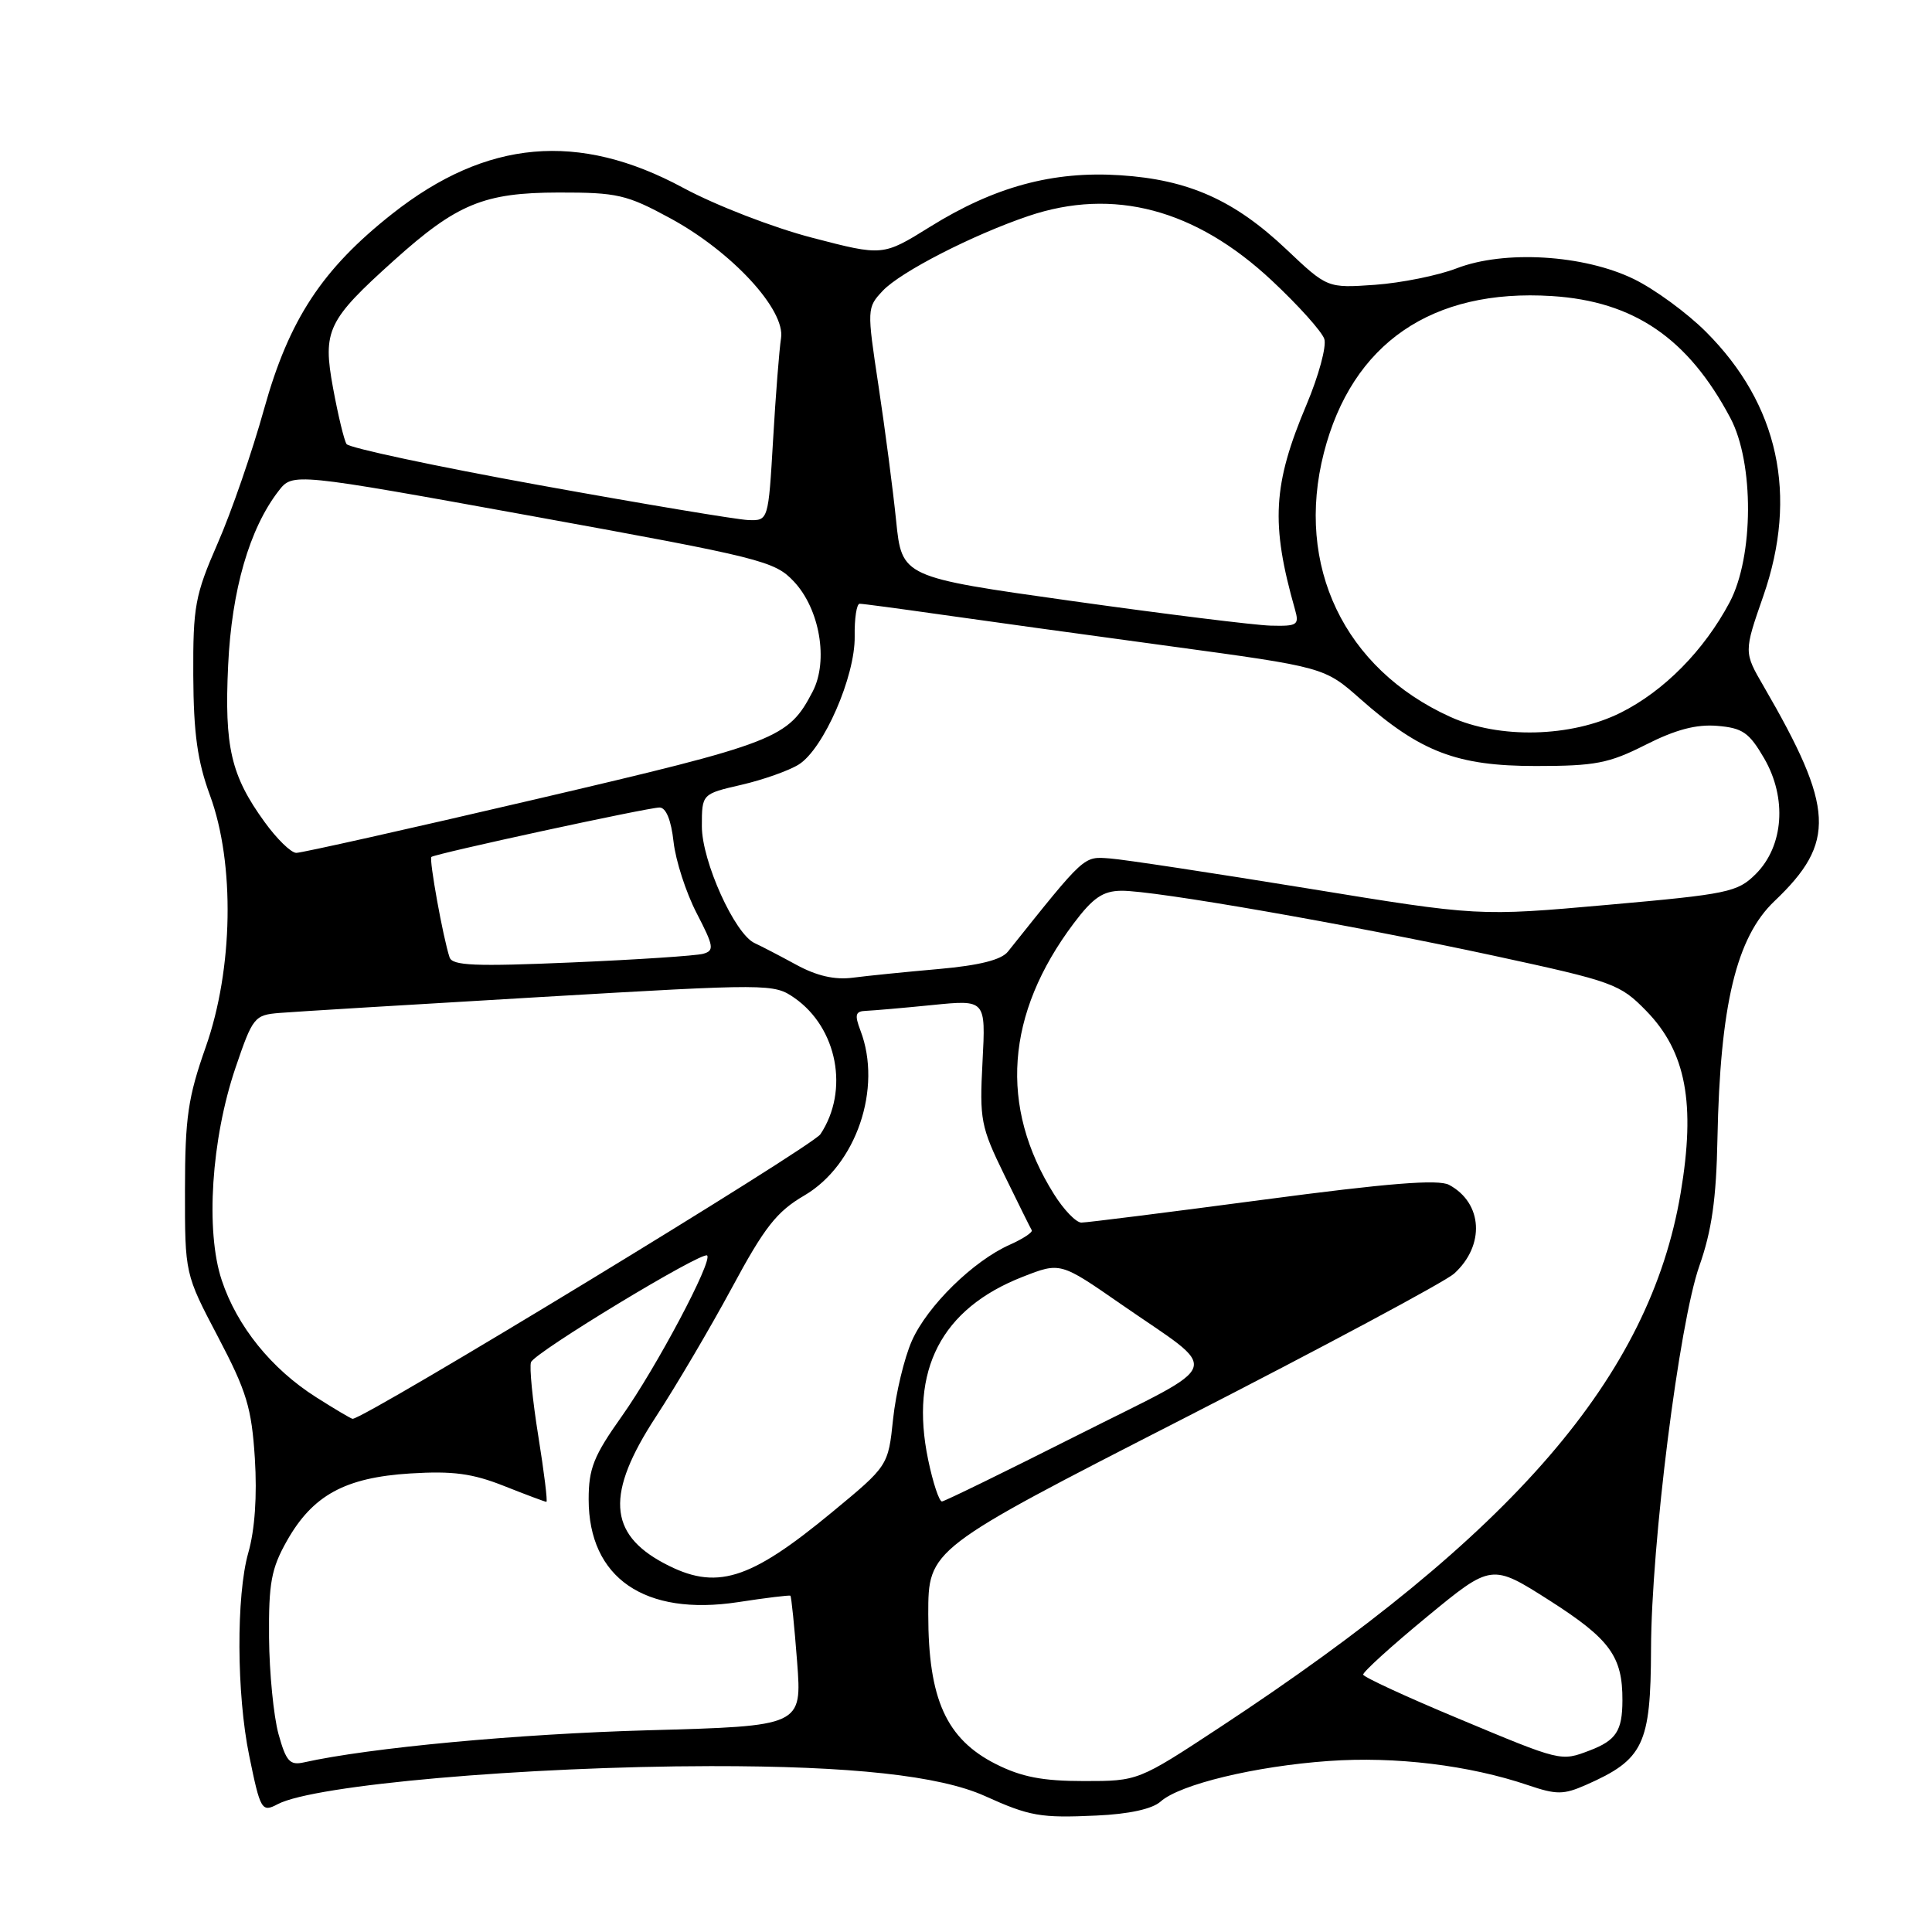 <?xml version="1.0" encoding="UTF-8" standalone="no"?>
<!DOCTYPE svg PUBLIC "-//W3C//DTD SVG 1.1//EN" "http://www.w3.org/Graphics/SVG/1.1/DTD/svg11.dtd" >
<svg xmlns="http://www.w3.org/2000/svg" xmlns:xlink="http://www.w3.org/1999/xlink" version="1.1" viewBox="0 0 256 256">
 <g >
 <path fill="currentColor"
d=" M 153.78 238.72 C 156.32 236.44 166.31 234.03 176.06 233.34 C 184.89 232.71 194.69 233.90 202.49 236.55 C 206.24 237.82 207.17 237.82 210.13 236.52 C 217.79 233.15 218.73 231.17 218.77 218.50 C 218.81 204.59 222.49 175.38 225.17 167.75 C 226.82 163.07 227.42 158.84 227.57 150.89 C 227.92 133.20 230.07 124.21 235.12 119.41 C 243.31 111.62 243.08 107.12 233.70 90.95 C 231.06 86.41 231.06 86.41 233.65 78.97 C 238.29 65.62 235.68 53.59 226.04 43.96 C 223.54 41.46 219.25 38.32 216.50 36.98 C 209.87 33.75 199.33 33.11 193.00 35.56 C 190.53 36.51 185.66 37.49 182.19 37.74 C 175.88 38.18 175.88 38.18 170.44 33.03 C 163.55 26.51 157.47 23.80 148.42 23.22 C 139.52 22.64 131.77 24.74 123.24 30.05 C 116.98 33.94 116.98 33.94 107.65 31.51 C 102.48 30.17 94.85 27.22 90.53 24.89 C 76.65 17.40 64.46 18.49 52.00 28.31 C 42.69 35.65 38.30 42.33 35.00 54.17 C 33.42 59.86 30.65 67.88 28.84 72.00 C 25.84 78.87 25.57 80.34 25.61 89.50 C 25.65 97.19 26.16 100.87 27.83 105.41 C 31.14 114.42 30.90 128.43 27.26 138.74 C 24.91 145.41 24.52 148.07 24.51 157.65 C 24.50 168.80 24.50 168.80 28.89 177.15 C 32.69 184.38 33.34 186.54 33.77 193.25 C 34.08 198.21 33.77 202.72 32.90 205.75 C 31.29 211.42 31.34 224.48 33.02 232.63 C 34.50 239.87 34.68 240.18 36.80 239.06 C 41.64 236.51 69.56 234.06 94.18 234.02 C 112.77 234.00 124.50 235.28 130.50 237.98 C 136.45 240.67 137.87 240.91 145.28 240.57 C 149.60 240.38 152.68 239.70 153.78 238.72 Z  M 131.96 233.75 C 125.39 230.43 123.00 225.15 123.00 213.92 C 123.00 205.27 123.00 205.27 156.75 188.00 C 175.31 178.50 191.47 169.84 192.67 168.77 C 196.80 165.03 196.48 159.40 192.01 157.00 C 190.58 156.24 183.96 156.77 167.31 158.98 C 154.80 160.64 143.99 162.00 143.29 162.00 C 142.59 162.00 140.96 160.31 139.67 158.25 C 132.36 146.63 133.25 134.34 142.28 122.34 C 144.84 118.94 146.14 118.06 148.59 118.03 C 152.96 117.99 178.51 122.45 198.00 126.65 C 213.81 130.07 214.65 130.37 218.15 133.96 C 223.41 139.36 224.70 146.22 222.69 158.11 C 218.60 182.38 200.60 203.25 161.65 228.87 C 150.81 236.00 150.81 236.00 143.62 236.00 C 138.15 236.00 135.36 235.46 131.96 233.75 Z  M 36.90 229.76 C 36.26 227.42 35.69 221.68 35.65 217.00 C 35.59 209.77 35.94 207.86 38.00 204.20 C 41.42 198.13 45.71 195.78 54.37 195.24 C 60.01 194.89 62.60 195.24 66.79 196.90 C 69.69 198.05 72.22 199.00 72.40 199.00 C 72.58 199.00 72.10 195.09 71.33 190.30 C 70.56 185.52 70.13 181.11 70.36 180.50 C 70.87 179.18 93.07 165.74 93.70 166.36 C 94.45 167.11 86.94 181.25 82.38 187.68 C 78.66 192.92 78.00 194.59 78.00 198.68 C 78.01 209.09 85.42 214.18 97.81 212.29 C 101.49 211.72 104.60 211.35 104.73 211.44 C 104.86 211.54 105.26 215.47 105.62 220.17 C 106.27 228.71 106.27 228.71 85.89 229.27 C 68.64 229.75 49.01 231.58 40.29 233.52 C 38.40 233.95 37.91 233.40 36.90 229.76 Z  M 193.13 227.67 C 186.32 224.83 180.70 222.23 180.63 221.90 C 180.56 221.57 184.36 218.12 189.07 214.24 C 197.64 207.18 197.64 207.18 205.35 212.09 C 213.33 217.19 215.01 219.49 214.98 225.32 C 214.97 229.35 214.14 230.61 210.66 231.94 C 206.79 233.41 206.95 233.45 193.13 227.67 Z  M 87.98 207.14 C 80.58 203.20 80.28 197.89 86.89 187.76 C 89.59 183.63 94.13 175.92 96.99 170.62 C 101.31 162.59 102.92 160.54 106.59 158.40 C 113.46 154.37 116.93 144.19 114.02 136.57 C 113.21 134.43 113.34 133.99 114.77 133.94 C 115.72 133.90 119.68 133.56 123.56 133.17 C 130.62 132.46 130.62 132.46 130.19 140.67 C 129.78 148.38 129.96 149.30 133.08 155.69 C 134.91 159.44 136.54 162.73 136.71 163.01 C 136.87 163.28 135.57 164.14 133.83 164.92 C 128.97 167.07 122.89 173.03 120.83 177.66 C 119.82 179.94 118.70 184.61 118.34 188.02 C 117.69 194.23 117.69 194.23 110.27 200.36 C 99.24 209.48 94.87 210.81 87.98 207.14 Z  M 122.98 193.40 C 120.52 181.54 124.72 173.41 135.50 169.19 C 140.50 167.23 140.50 167.23 148.50 172.78 C 161.96 182.12 162.60 180.18 142.81 190.16 C 133.29 194.96 125.19 198.92 124.82 198.95 C 124.45 198.98 123.62 196.48 122.98 193.40 Z  M 41.89 185.14 C 35.97 181.39 31.40 175.73 29.38 169.63 C 27.21 163.11 28.00 150.94 31.20 141.50 C 33.49 134.77 33.71 134.49 37.04 134.22 C 38.94 134.06 54.45 133.12 71.50 132.12 C 102.02 130.33 102.54 130.34 105.27 132.23 C 110.96 136.20 112.55 144.51 108.71 150.29 C 107.60 151.96 48.36 188.00 46.72 188.00 C 46.54 188.00 44.36 186.71 41.89 185.14 Z  M 105.50 127.83 C 103.30 126.63 100.83 125.35 100.00 124.97 C 97.36 123.77 93.00 114.12 93.00 109.49 C 93.00 105.20 93.00 105.20 98.25 103.99 C 101.14 103.32 104.55 102.11 105.84 101.30 C 109.13 99.24 113.33 89.62 113.25 84.32 C 113.21 81.94 113.51 80.00 113.91 80.00 C 114.32 80.00 119.11 80.64 124.57 81.42 C 130.03 82.20 143.72 84.09 155.00 85.62 C 175.50 88.41 175.50 88.41 180.27 92.63 C 188.22 99.65 193.06 101.50 203.50 101.50 C 211.39 101.50 213.19 101.15 218.07 98.68 C 222.02 96.68 224.77 95.95 227.54 96.18 C 230.91 96.46 231.77 97.06 233.77 100.50 C 236.81 105.76 236.35 112.11 232.65 115.81 C 230.23 118.22 229.01 118.48 212.99 119.90 C 195.92 121.42 195.92 121.42 173.21 117.71 C 160.72 115.68 148.96 113.89 147.08 113.75 C 143.53 113.49 143.87 113.18 133.55 126.10 C 132.68 127.19 129.77 127.92 124.39 128.40 C 120.05 128.78 114.92 129.30 113.00 129.55 C 110.61 129.86 108.23 129.32 105.50 127.83 Z  M 59.57 126.85 C 58.71 124.28 56.83 113.84 57.16 113.55 C 57.68 113.11 85.86 107.00 87.39 107.00 C 88.25 107.00 88.93 108.65 89.25 111.55 C 89.53 114.05 90.91 118.30 92.31 121.00 C 94.58 125.38 94.68 125.96 93.18 126.38 C 92.26 126.64 84.42 127.16 75.76 127.53 C 62.95 128.08 59.93 127.96 59.57 126.85 Z  M 35.06 108.92 C 30.60 102.77 29.72 98.98 30.23 88.15 C 30.70 78.17 33.05 70.05 36.91 65.06 C 38.79 62.63 38.79 62.63 70.65 68.41 C 100.87 73.90 102.64 74.34 105.18 77.04 C 108.62 80.68 109.80 87.55 107.69 91.62 C 104.44 97.87 103.07 98.40 71.00 105.90 C 54.23 109.82 39.94 113.02 39.26 113.01 C 38.57 113.01 36.68 111.16 35.06 108.92 Z  M 192.15 94.98 C 178.11 88.61 171.59 74.96 175.42 60.00 C 179.14 45.50 189.73 38.22 205.64 39.23 C 216.50 39.92 223.68 44.82 229.28 55.38 C 232.44 61.33 232.39 73.75 229.19 79.80 C 225.79 86.20 220.49 91.57 214.74 94.44 C 208.18 97.71 198.66 97.94 192.15 94.98 Z  M 142.00 79.63 C 119.50 76.47 119.50 76.47 118.74 68.98 C 118.32 64.87 117.27 56.84 116.41 51.15 C 114.86 40.90 114.87 40.77 116.97 38.53 C 119.32 36.03 128.89 31.12 136.28 28.62 C 147.53 24.82 158.40 27.70 168.52 37.17 C 172.04 40.46 175.17 43.95 175.48 44.92 C 175.79 45.90 174.73 49.80 173.13 53.60 C 168.65 64.20 168.36 69.39 171.59 80.75 C 172.18 82.82 171.92 82.99 168.37 82.90 C 166.24 82.84 154.38 81.37 142.00 79.63 Z  M 71.50 64.29 C 57.75 61.80 46.24 59.34 45.92 58.84 C 45.59 58.33 44.79 54.99 44.13 51.41 C 42.73 43.79 43.37 42.45 52.20 34.51 C 60.55 27.00 64.13 25.53 74.00 25.51 C 81.79 25.50 83.03 25.78 88.81 28.92 C 96.97 33.34 104.10 41.06 103.49 44.82 C 103.26 46.29 102.78 52.34 102.44 58.25 C 101.81 69.00 101.81 69.00 99.15 68.91 C 97.69 68.86 85.25 66.78 71.50 64.29 Z "/>
</g>
</svg>